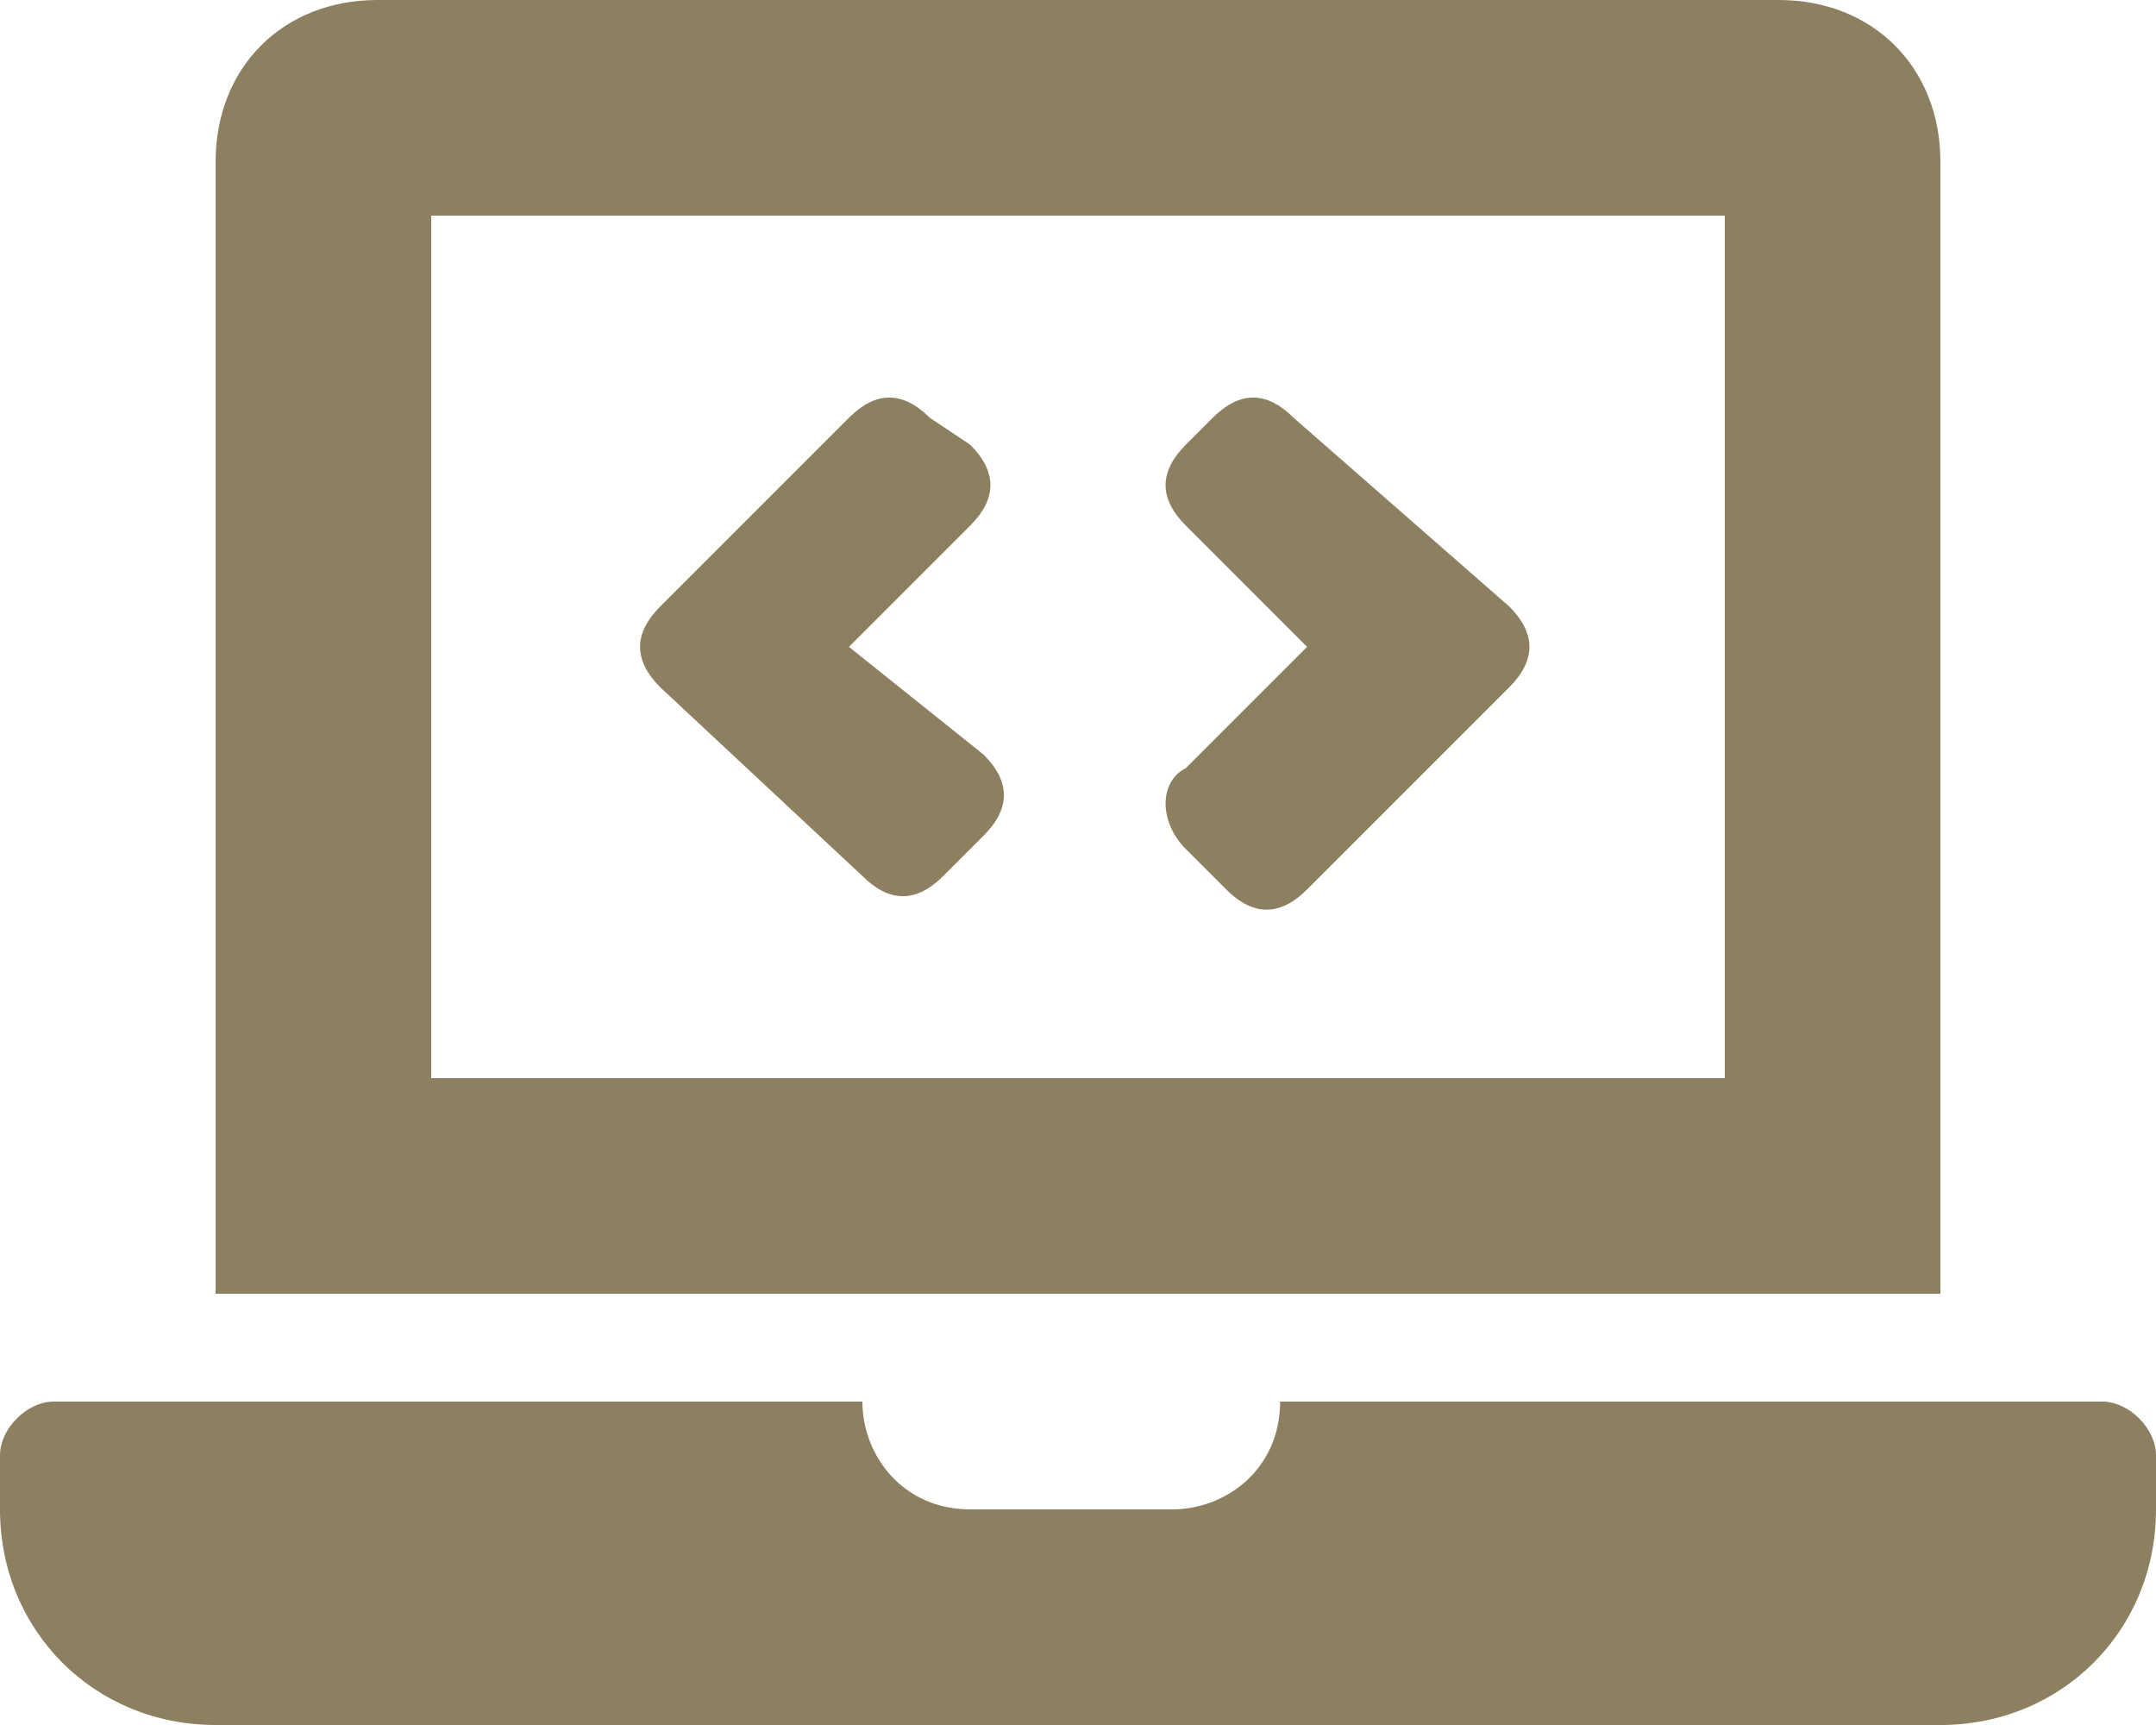 <svg xmlns="http://www.w3.org/2000/svg" viewBox="0 0 16 12.8"><path d="M6.4 6.5c.2.2.4.2.6 0l.3-.3c.2-.2.2-.4 0-.6l-1-.8.9-.9c.2-.2.2-.4 0-.6l-.3-.2c-.2-.2-.4-.2-.6 0L4.9 4.5c-.2.2-.2.4 0 .6l1.5 1.4zm2.4-.2l.3.3c.2.2.4.2.6 0l1.5-1.5c.2-.2.2-.4 0-.6L9.6 3.1c-.2-.2-.4-.2-.6 0l-.2.2c-.2.2-.2.4 0 .6l.9.9-.9.9c-.2.1-.2.4 0 .6zm6.8 4.1H9.5c0 .5-.4.8-.8.8H7.2c-.5 0-.8-.4-.8-.8h-6c-.2 0-.4.2-.4.4v.4c0 .9.7 1.6 1.6 1.6h12.8c.9 0 1.6-.7 1.6-1.6v-.4c0-.2-.2-.4-.4-.4zm-1.2-9.2c0-.7-.5-1.2-1.2-1.2H2.8c-.7 0-1.2.5-1.2 1.2v8.4h12.8V1.2zM12.8 8H3.2V1.6h9.6V8z" fill="#8c8060"/></svg>